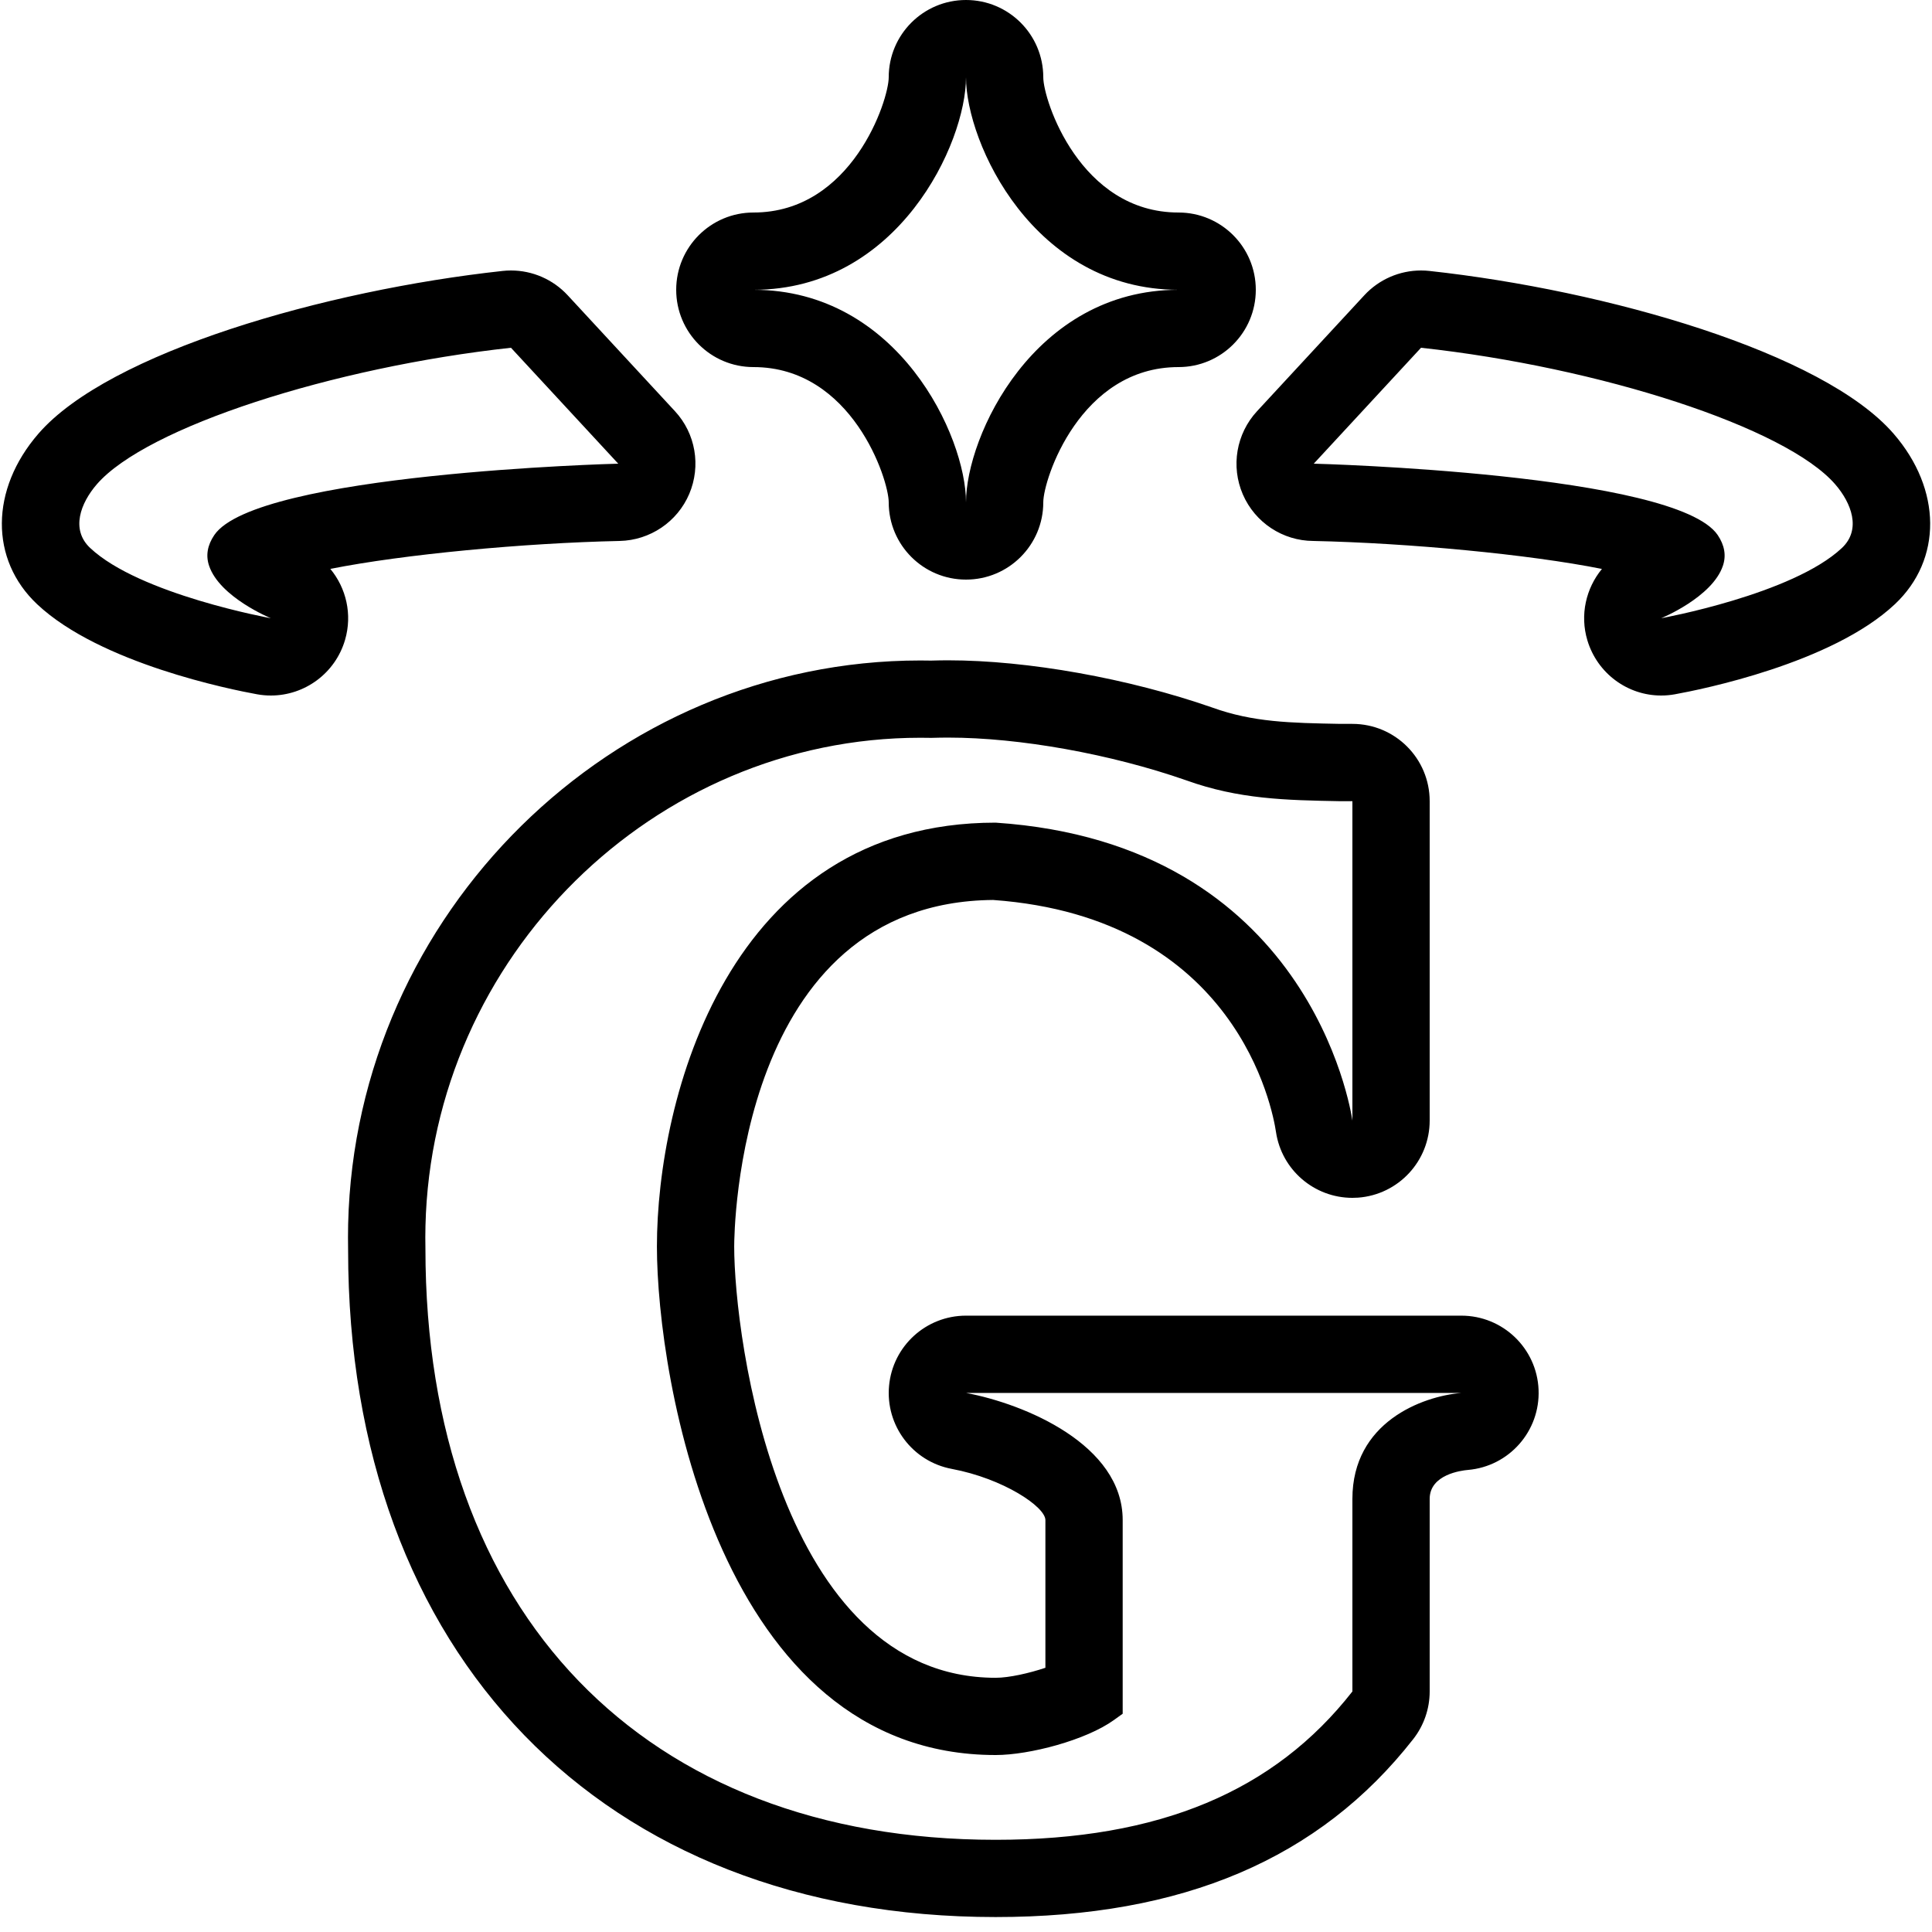 <svg xmlns="http://www.w3.org/2000/svg"  viewBox="0 0 50 50" width="150px" height="150px"><path d="M13.224 9L16 12c-.093.001-9.371.251-10.454 1.847-.179.264-.224.531-.135.794C5.685 15.458 7.01 16 7.01 16s-3.399-.616-4.677-1.819c-.51-.479-.245-1.165.173-1.648C3.786 11.056 8.606 9.504 13.224 9M13.224 7c-.072 0-.145.004-.217.012C8.417 7.512 2.817 9.12.994 11.224c-1.25 1.442-1.262 3.257-.031 4.415 1.627 1.53 5.026 2.209 5.69 2.329C6.773 17.99 6.893 18 7.011 18c.874 0 1.666-.575 1.919-1.44.192-.658.03-1.341-.381-1.837 1.895-.377 5.011-.67 7.487-.723.787-.017 1.494-.494 1.802-1.218.307-.725.165-1.562-.37-2.14l-2.776-3C14.311 7.23 13.778 7 13.224 7L13.224 7zM36.776 9c4.618.504 9.438 2.056 10.719 3.534.418.482.683 1.168.173 1.648C46.389 15.384 42.99 16 42.99 16s1.325-.542 1.599-1.359c.089-.263.043-.53-.135-.794C43.371 12.251 34.093 12.001 34 12L36.776 9M36.776 7c-.554 0-1.087.23-1.468.642l-2.776 3c-.538.582-.682 1.427-.367 2.154.315.727 1.031 1.2 1.823 1.204 2.462.053 5.577.346 7.47.724-.413.501-.574 1.189-.377 1.847C41.339 17.43 42.123 18 42.99 18c.118 0 .237-.01.357-.032.665-.12 4.063-.799 5.691-2.33 1.231-1.157 1.218-2.972-.032-4.414-1.823-2.104-7.424-3.712-12.013-4.212C36.921 7.004 36.848 7 36.776 7L36.776 7zM25 2c0 1.707 1.753 5.5 5.5 5.5-3.747 0-5.5 3.793-5.5 5.5 0-1.707-1.753-5.5-5.5-5.5C23.247 7.5 25 3.707 25 2M25 0c-1.105 0-2 .895-2 2 0 .594-.953 3.5-3.5 3.5-1.105 0-2 .895-2 2s.895 2 2 2c2.547 0 3.5 2.906 3.5 3.5 0 1.105.895 2 2 2s2-.895 2-2c0-.594.953-3.5 3.5-3.5 1.105 0 2-.895 2-2s-.895-2-2-2C27.953 5.5 27 2.594 27 2 27 .895 26.105 0 25 0L25 0zM24.541 19.089c1.843 0 4.202.423 6.156 1.105 1.365.492 2.583.515 3.991.541H35V29c-.047-.315-1.138-7.17-9.234-7.71-6.941 0-8.765 7.175-8.765 10.968 0 3.415 1.61 13.162 8.766 13.162.001 0 .001 0 .002 0 .876 0 2.339-.387 3.058-.905l.228-.164v-5.012c0-1.953-2.538-3.006-4.054-3.29h12.82C36.8 36.135 35 36.81 35 38.791v4.984c-2.021 2.583-4.987 3.839-9.233 3.839-9.103 0-14.757-5.863-14.757-15.301-.004-.195-.004-.391.001-.587.165-6.966 5.91-12.633 12.807-12.633.095 0 .191.001.287.003C24.27 19.091 24.404 19.089 24.541 19.089M24.541 17.089c-.141 0-.28.002-.444.007-.094-.002-.187-.003-.28-.003-7.974 0-14.616 6.543-14.807 14.585-.005.225-.005.449-.001.673 0 10.471 6.577 17.262 16.757 17.262 4.848 0 8.384-1.507 10.809-4.606C36.85 44.655 37 44.221 37 43.775v-4.984c0-.633.824-.735.989-.749 1.068-.091 1.874-1.007 1.829-2.078-.045-1.071-.927-1.915-1.998-1.915H25c-1.033 0-1.896.786-1.991 1.815-.096 1.028.607 1.96 1.623 2.151 1.337.251 2.423.981 2.423 1.325v3.822c-.421.141-.942.259-1.286.259-5.619 0-6.768-8.804-6.768-11.162 0-.365.077-8.912 6.7-8.968 6.317.456 7.236 5.434 7.321 6.002.146.987.994 1.707 1.977 1.707.049 0 .099-.002.149-.005C36.192 30.917 37 30.047 37 29v-8.266c0-1.105-.895-2-2-2h-.311c-1.297-.024-2.259-.042-3.313-.422C29.205 17.555 26.593 17.089 24.541 17.089L24.541 17.089z"/></svg>